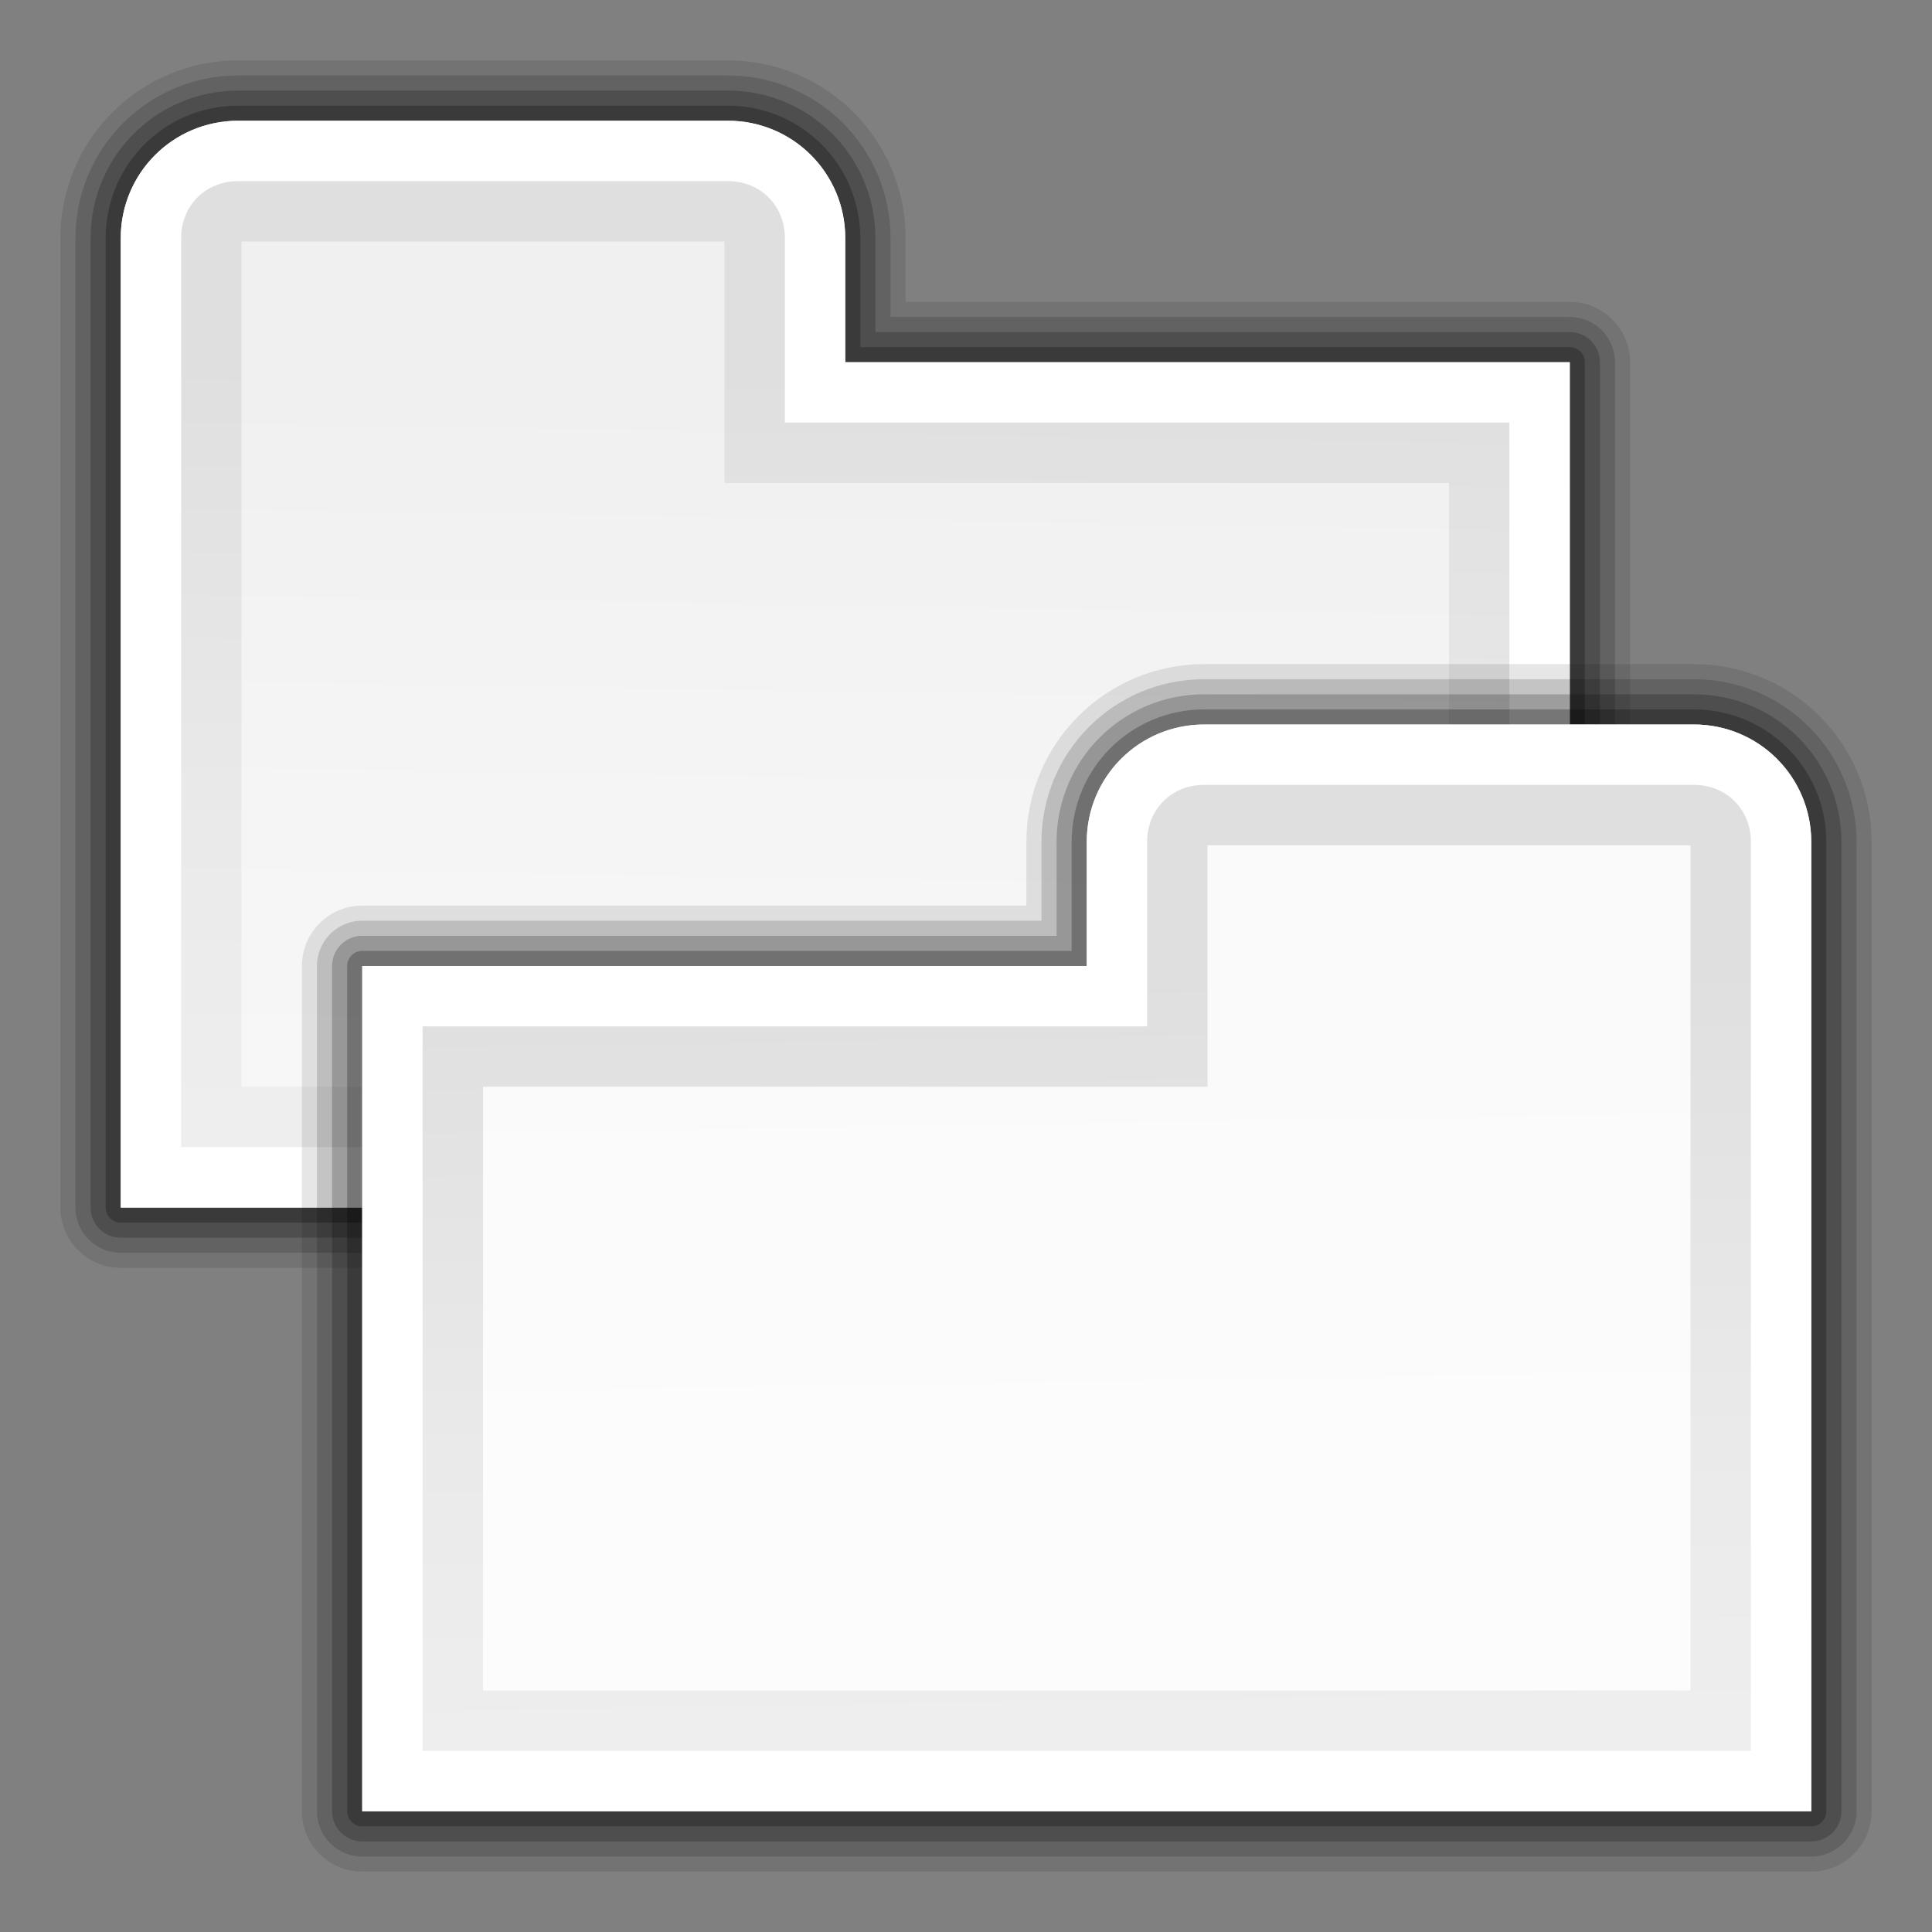<?xml version="1.0" encoding="UTF-8" standalone="no"?>
<!-- Created with Inkscape (http://www.inkscape.org/) -->

<svg
   xmlns:svg="http://www.w3.org/2000/svg"
   xmlns="http://www.w3.org/2000/svg"
   xmlns:xlink="http://www.w3.org/1999/xlink"
   version="1.0"
   width="128"
   height="128"
   id="svg1307">
  <rect width="100%" height="100%" fill="#808080" stroke="none"/>
  <defs
     id="defs1309">
    <linearGradient
       id="linearGradient3291">
      <stop
         id="stop3293"
         style="stop-color:#000000;stop-opacity:1"
         offset="0" />
      <stop
         id="stop3295"
         style="stop-color:#000000;stop-opacity:0"
         offset="1" />
    </linearGradient>
    <radialGradient
       cx="63.912"
       cy="115.709"
       r="63.912"
       fx="63.912"
       fy="115.709"
       id="radialGradient3297"
       xlink:href="#linearGradient3291"
       gradientUnits="userSpaceOnUse"
       gradientTransform="matrix(1,0,0,0.198,0,92.822)" />
    <linearGradient
       id="linearGradient3075">
      <stop
         id="stop3077"
         style="stop-color:#ffffff;stop-opacity:1"
         offset="0" />
      <stop
         id="stop3093"
         style="stop-color:#ffffff;stop-opacity:1"
         offset="0.426" />
      <stop
         id="stop3085"
         style="stop-color:#f1f1f1;stop-opacity:1"
         offset="0.589" />
      <stop
         id="stop3087"
         style="stop-color:#eaeaea;stop-opacity:1"
         offset="0.802" />
      <stop
         id="stop3079"
         style="stop-color:#dfdfdf;stop-opacity:1"
         offset="1" />
    </linearGradient>
    <linearGradient
       x1="55.54"
       y1="199.093"
       x2="53.017"
       y2="40.746"
       id="linearGradient3801"
       xlink:href="#linearGradient3075"
       gradientUnits="userSpaceOnUse" />
    <linearGradient
       x1="99.11"
       y1="29.952"
       x2="99.11"
       y2="42.999"
       id="linearGradient3032"
       xlink:href="#linearGradient3026"
       gradientUnits="userSpaceOnUse" />
    <linearGradient
       x1="106.892"
       y1="203.969"
       x2="-58.521"
       y2="-28.817"
       id="linearGradient3022"
       xlink:href="#linearGradient3075"
       gradientUnits="userSpaceOnUse" />
    <radialGradient
       cx="84.862"
       cy="216.513"
       r="57.906"
       fx="111.308"
       fy="236.139"
       id="radialGradient2948"
       xlink:href="#linearGradient2942"
       gradientUnits="userSpaceOnUse"
       gradientTransform="matrix(1.165,2.938224e-7,-2.496787e-7,0.99,-14.033,-127.658)" />
    <radialGradient
       cx="95.796"
       cy="56.932"
       r="47.119"
       fx="95.991"
       fy="39.603"
       id="radialGradient3338"
       xlink:href="#linearGradient2287"
       gradientUnits="userSpaceOnUse" />
    <radialGradient
       cx="63.912"
       cy="115.709"
       r="63.912"
       fx="63.912"
       fy="115.709"
       id="radialGradient3336"
       xlink:href="#linearGradient3291"
       gradientUnits="userSpaceOnUse"
       gradientTransform="matrix(1,0,0,0.198,0,92.822)" />
    <linearGradient
       x1="-42.789"
       y1="82.914"
       x2="229.177"
       y2="81.155"
       id="linearGradient3334"
       xlink:href="#linearGradient2321"
       gradientUnits="userSpaceOnUse" />
    <radialGradient
       cx="59.386"
       cy="52.047"
       r="43.225"
       fx="59.386"
       fy="52.047"
       id="radialGradient3332"
       xlink:href="#linearGradient2389"
       gradientUnits="userSpaceOnUse"
       gradientTransform="matrix(1.165,0,0,1.18,-9.816,-9.597)" />
    <linearGradient
       x1="74.515"
       y1="17.232"
       x2="52.588"
       y2="99.065"
       id="linearGradient3308"
       xlink:href="#linearGradient2362"
       gradientUnits="userSpaceOnUse"
       gradientTransform="matrix(0.699,0,0,0.687,48.871,50.596)" />
    <linearGradient
       id="linearGradient2389">
      <stop
         id="stop2391"
         style="stop-color:#000000;stop-opacity:0"
         offset="0" />
      <stop
         id="stop2393"
         style="stop-color:#000000;stop-opacity:0"
         offset="0.438" />
      <stop
         id="stop2395"
         style="stop-color:#000000;stop-opacity:0"
         offset="0.566" />
      <stop
         id="stop2423"
         style="stop-color:#000000;stop-opacity:0.247"
         offset="0.762" />
      <stop
         id="stop2421"
         style="stop-color:#000000;stop-opacity:0.498"
         offset="0.779" />
      <stop
         id="stop2397"
         style="stop-color:#000000;stop-opacity:1"
         offset="0.875" />
      <stop
         id="stop2411"
         style="stop-color:#000000;stop-opacity:0.498"
         offset="0.875" />
      <stop
         id="stop3938"
         style="stop-color:#000000;stop-opacity:0"
         offset="1" />
    </linearGradient>
    <linearGradient
       id="linearGradient2362">
      <stop
         id="stop2364"
         style="stop-color:#ffffff;stop-opacity:1"
         offset="0" />
      <stop
         id="stop2366"
         style="stop-color:#ffffff;stop-opacity:0"
         offset="1" />
    </linearGradient>
    <linearGradient
       id="linearGradient2321">
      <stop
         id="stop2323"
         style="stop-color:#c3c3c3;stop-opacity:1"
         offset="0" />
      <stop
         id="stop2325"
         style="stop-color:#ffffff;stop-opacity:1"
         offset="1" />
    </linearGradient>
    <linearGradient
       id="linearGradient2287">
      <stop
         id="stop2299"
         style="stop-color:#000000;stop-opacity:0"
         offset="0" />
      <stop
         id="stop2307"
         style="stop-color:#000000;stop-opacity:0"
         offset="0.438" />
      <stop
         id="stop2309"
         style="stop-color:#000000;stop-opacity:0"
         offset="0.582" />
      <stop
         id="stop2419"
         style="stop-color:#000000;stop-opacity:0.498"
         offset="0.764" />
      <stop
         id="stop3918"
         style="stop-color:#000000;stop-opacity:1"
         offset="0.875" />
      <stop
         id="stop3920"
         style="stop-color:#000000;stop-opacity:0.498"
         offset="0.918" />
      <stop
         id="stop2417"
         style="stop-color:#000000;stop-opacity:0"
         offset="0.96" />
      <stop
         id="stop2291"
         style="stop-color:#000000;stop-opacity:0"
         offset="1" />
    </linearGradient>
    <linearGradient
       x1="106.892"
       y1="203.969"
       x2="-58.521"
       y2="-28.817"
       id="linearGradient3071"
       xlink:href="#linearGradient3075"
       gradientUnits="userSpaceOnUse" />
    <linearGradient
       id="linearGradient2942">
      <stop
         id="stop2944"
         style="stop-color:#bf0303;stop-opacity:1"
         offset="0" />
      <stop
         id="stop2946"
         style="stop-color:#bf0303;stop-opacity:0"
         offset="1" />
    </linearGradient>
    <linearGradient
       id="linearGradient3026">
      <stop
         id="stop3028"
         style="stop-color:#ffffff;stop-opacity:1"
         offset="0" />
      <stop
         id="stop3030"
         style="stop-color:#e6e6e2;stop-opacity:1"
         offset="1" />
    </linearGradient>
    <radialGradient
       cx="63.912"
       cy="115.709"
       r="63.912"
       fx="63.912"
       fy="115.709"
       id="radialGradient2390"
       xlink:href="#linearGradient3291"
       gradientUnits="userSpaceOnUse"
       gradientTransform="matrix(1,0,0,0.198,0,92.822)" />
    <linearGradient
       x1="55.54"
       y1="199.093"
       x2="53.017"
       y2="40.746"
       id="linearGradient2010"
       xlink:href="#linearGradient3075"
       gradientUnits="userSpaceOnUse" />
    <linearGradient
       x1="55.54"
       y1="199.093"
       x2="53.017"
       y2="40.746"
       id="linearGradient2012"
       xlink:href="#linearGradient3075"
       gradientUnits="userSpaceOnUse" />
    <linearGradient
       x1="55.54"
       y1="199.093"
       x2="53.017"
       y2="40.746"
       id="linearGradient2014"
       xlink:href="#linearGradient3075"
       gradientUnits="userSpaceOnUse" />
    <linearGradient
       x1="55.54"
       y1="199.093"
       x2="53.017"
       y2="40.746"
       id="linearGradient2016"
       xlink:href="#linearGradient3075"
       gradientUnits="userSpaceOnUse" />
    <linearGradient
       x1="55.54"
       y1="199.093"
       x2="53.017"
       y2="40.746"
       id="linearGradient2046"
       xlink:href="#linearGradient3075"
       gradientUnits="userSpaceOnUse" />
    <linearGradient
       x1="55.54"
       y1="199.093"
       x2="53.017"
       y2="40.746"
       id="linearGradient2048"
       xlink:href="#linearGradient3075"
       gradientUnits="userSpaceOnUse" />
    <linearGradient
       x1="55.54"
       y1="199.093"
       x2="53.017"
       y2="40.746"
       id="linearGradient2050"
       xlink:href="#linearGradient3075"
       gradientUnits="userSpaceOnUse" />
    <linearGradient
       x1="55.54"
       y1="199.093"
       x2="53.017"
       y2="40.746"
       id="linearGradient2052"
       xlink:href="#linearGradient3075"
       gradientUnits="userSpaceOnUse" />
    <linearGradient
       x1="55.54"
       y1="199.093"
       x2="53.017"
       y2="40.746"
       id="linearGradient2054"
       xlink:href="#linearGradient3075"
       gradientUnits="userSpaceOnUse" />
    <linearGradient
       x1="55.54"
       y1="199.093"
       x2="53.017"
       y2="40.746"
       id="linearGradient2074"
       xlink:href="#linearGradient3075"
       gradientUnits="userSpaceOnUse" />
    <linearGradient
       x1="55.54"
       y1="199.093"
       x2="53.017"
       y2="40.746"
       id="linearGradient2076"
       xlink:href="#linearGradient3075"
       gradientUnits="userSpaceOnUse" />
    <linearGradient
       x1="55.54"
       y1="199.093"
       x2="53.017"
       y2="40.746"
       id="linearGradient2078"
       xlink:href="#linearGradient3075"
       gradientUnits="userSpaceOnUse" />
    <linearGradient
       x1="55.54"
       y1="199.093"
       x2="53.017"
       y2="40.746"
       id="linearGradient2080"
       xlink:href="#linearGradient3075"
       gradientUnits="userSpaceOnUse" />
    <linearGradient
       x1="55.54"
       y1="199.093"
       x2="53.017"
       y2="40.746"
       id="linearGradient2082"
       xlink:href="#linearGradient3075"
       gradientUnits="userSpaceOnUse" />
    <linearGradient
       x1="55.54"
       y1="199.093"
       x2="53.017"
       y2="40.746"
       id="linearGradient2047"
       xlink:href="#linearGradient3075"
       gradientUnits="userSpaceOnUse"
       gradientTransform="translate(0,24)" />
    <linearGradient
       x1="55.54"
       y1="199.093"
       x2="53.017"
       y2="40.746"
       id="linearGradient2051"
       xlink:href="#linearGradient3075"
       gradientUnits="userSpaceOnUse"
       gradientTransform="translate(0,24)" />
    <linearGradient
       x1="55.54"
       y1="199.093"
       x2="53.017"
       y2="40.746"
       id="linearGradient2055"
       xlink:href="#linearGradient3075"
       gradientUnits="userSpaceOnUse"
       gradientTransform="translate(0,24)" />
    <linearGradient
       x1="55.54"
       y1="199.093"
       x2="53.017"
       y2="40.746"
       id="linearGradient2058"
       xlink:href="#linearGradient3075"
       gradientUnits="userSpaceOnUse"
       gradientTransform="translate(0,24)" />
    <linearGradient
       x1="55.54"
       y1="199.093"
       x2="53.017"
       y2="40.746"
       id="linearGradient2061"
       xlink:href="#linearGradient3075"
       gradientUnits="userSpaceOnUse"
       gradientTransform="translate(0,24)" />
    <linearGradient
       x1="55.54"
       y1="199.093"
       x2="53.017"
       y2="40.746"
       id="linearGradient2956"
       xlink:href="#linearGradient3075"
       gradientUnits="userSpaceOnUse" />
    <linearGradient
       x1="55.54"
       y1="199.093"
       x2="53.017"
       y2="40.746"
       id="linearGradient2958"
       xlink:href="#linearGradient3075"
       gradientUnits="userSpaceOnUse" />
    <linearGradient
       x1="55.54"
       y1="199.093"
       x2="53.017"
       y2="40.746"
       id="linearGradient2960"
       xlink:href="#linearGradient3075"
       gradientUnits="userSpaceOnUse" />
    <linearGradient
       x1="55.54"
       y1="199.093"
       x2="53.017"
       y2="40.746"
       id="linearGradient2962"
       xlink:href="#linearGradient3075"
       gradientUnits="userSpaceOnUse" />
    <linearGradient
       x1="55.54"
       y1="199.093"
       x2="53.017"
       y2="40.746"
       id="linearGradient2964"
       xlink:href="#linearGradient3075"
       gradientUnits="userSpaceOnUse" />
    <linearGradient
       x1="55.54"
       y1="199.093"
       x2="53.017"
       y2="40.746"
       id="linearGradient2968"
       xlink:href="#linearGradient3075"
       gradientUnits="userSpaceOnUse"
       gradientTransform="matrix(-1,0,0,1,128,-16)" />
    <linearGradient
       x1="55.54"
       y1="199.093"
       x2="53.017"
       y2="40.746"
       id="linearGradient2971"
       xlink:href="#linearGradient3075"
       gradientUnits="userSpaceOnUse"
       gradientTransform="matrix(-1,0,0,1,128,-16)" />
    <linearGradient
       x1="55.54"
       y1="199.093"
       x2="53.017"
       y2="40.746"
       id="linearGradient2974"
       xlink:href="#linearGradient3075"
       gradientUnits="userSpaceOnUse"
       gradientTransform="matrix(-1,0,0,1,128,-16)" />
    <linearGradient
       x1="55.54"
       y1="199.093"
       x2="53.017"
       y2="40.746"
       id="linearGradient2977"
       xlink:href="#linearGradient3075"
       gradientUnits="userSpaceOnUse"
       gradientTransform="matrix(-1,0,0,1,128,-16)" />
    <linearGradient
       x1="55.54"
       y1="199.093"
       x2="53.017"
       y2="40.746"
       id="linearGradient2980"
       xlink:href="#linearGradient3075"
       gradientUnits="userSpaceOnUse"
       gradientTransform="matrix(-1,0,0,1,128,-16)" />
  </defs>
  <g
     id="layer1">
    <path
       d="M 48.219,8 C 52.529,8 56,11.471 56,15.781 L 56,24 104,24 104,80 8,80 8,15.781 C 8,11.471 11.471,8 15.781,8 l 32.438,0 z"
       id="path2060"
       style="opacity:0.1;fill:url(#linearGradient2980);fill-opacity:1;fill-rule:evenodd;stroke:#000000;stroke-width:8;stroke-linecap:round;stroke-linejoin:round;stroke-miterlimit:4;stroke-opacity:1;stroke-dasharray:none" />
    <path
       d="M 48.219,8 C 52.529,8 56,11.471 56,15.781 L 56,24 104,24 104,80 8,80 8,15.781 C 8,11.471 11.471,8 15.781,8 l 32.438,0 z"
       id="path2062"
       style="opacity:0.15;fill:url(#linearGradient2977);fill-opacity:1;fill-rule:evenodd;stroke:#000000;stroke-width:6;stroke-linecap:round;stroke-linejoin:round;stroke-miterlimit:4;stroke-opacity:1;stroke-dasharray:none" />
    <path
       d="M 48.219,8 C 52.529,8 56,11.471 56,15.781 L 56,24 104,24 104,80 8,80 8,15.781 C 8,11.471 11.471,8 15.781,8 l 32.438,0 z"
       id="path2066"
       style="opacity:0.2;fill:url(#linearGradient2971);fill-opacity:1;fill-rule:evenodd;stroke:#000000;stroke-width:4;stroke-linecap:round;stroke-linejoin:round;stroke-miterlimit:4;stroke-opacity:1;stroke-dasharray:none" />
    <path
       d="M 48.219,8 C 52.529,8 56,11.471 56,15.781 L 56,24 104,24 104,80 8,80 8,15.781 C 8,11.471 11.471,8 15.781,8 l 32.438,0 z"
       id="path2064"
       style="opacity:0.25;fill:url(#linearGradient2974);fill-opacity:1;fill-rule:evenodd;stroke:#000000;stroke-width:2;stroke-linecap:round;stroke-linejoin:round;stroke-miterlimit:4;stroke-opacity:1;stroke-dasharray:none" />
    <path
       d="M 48.219,8 C 52.529,8 56,11.471 56,15.781 L 56,24 104,24 104,80 8,80 8,15.781 C 8,11.471 11.471,8 15.781,8 l 32.438,0 z"
       id="path2068"
       style="fill:url(#linearGradient2968);fill-opacity:1;fill-rule:evenodd;stroke:none" />
    <path
       d="M 48.219,8 C 52.529,8 56,11.471 56,15.781 L 56,24 104,24 104,80 8,80 8,15.781 C 8,11.471 11.471,8 15.781,8 l 32.438,0 z m 0,4 -32.438,0 C 13.619,12 12,13.619 12,15.781 L 12,76 l 88,0 0,-48 -44,0 -4,0 0,-4 0,-8.219 C 52,13.619 50.381,12 48.219,12 z"
       id="path2070"
       style="fill:#ffffff;fill-opacity:1;fill-rule:evenodd;stroke:none" />
    <path
       d="m 48,16 0,16 48,0 0,40 -80,0 0,-56 32,0 z"
       id="path2072"
       style="opacity:0.53;fill:#ffffff;fill-opacity:1;stroke:none" />
    <path
       d="m 50.893,3.281 0,-2.795 0,2.795 z"
       id="path2276"
       style="fill:#ffffff;fill-opacity:0.757;fill-rule:nonzero;stroke:none" />
    <path
       d="m -106.115,-66.354 0,-2.795 0,2.795 z"
       id="path2985"
       style="fill:#ffffff;fill-opacity:0.757;fill-rule:nonzero;stroke:none" />
    <path
       d="m -225.618,-152.984 0,-2.795 0,2.795 z"
       id="path3206"
       style="fill:#ffffff;fill-opacity:0.757;fill-rule:nonzero;stroke:none" />
    <g
       transform="translate(-42.666,-8.402)"
       id="layer4"
       style="display:inline" />
    <g
       transform="translate(-42.666,-8.402)"
       id="layer5"
       style="display:inline" />
    <path
       d="m 20.974,-87.229 0,-2.795 0,2.795 z"
       id="path3946"
       style="fill:#ffffff;fill-opacity:0.757;fill-rule:nonzero;stroke:none" />
    <path
       d="m -71.651,-13.335 0,-1.527 0,1.527 z"
       id="path1561"
       style="fill:#ffffff;fill-opacity:0.757;fill-rule:nonzero;stroke:none" />
    <rect
       width="1"
       height="0"
       x="-129.135"
       y="-69.935"
       id="rect1327"
       style="opacity:0.578;fill:#ffffff;fill-opacity:1;fill-rule:nonzero;stroke:none" />
    <rect
       width="1"
       height="0"
       x="-164.262"
       y="-97.463"
       id="rect2482"
       style="opacity:0.578;fill:#ffffff;fill-opacity:1;fill-rule:nonzero;stroke:none" />
    <path
       d="m -323.2,-170.679 0,-2.795 0,2.795 z"
       id="path2494"
       style="fill:#ffffff;fill-opacity:0.757;fill-rule:nonzero;stroke:none" />
    <g
       transform="matrix(-0.783,0,0,0.651,-2646.058,515.839)"
       id="g4640"
       style="opacity:0.402" />
    <g
       transform="matrix(-0.783,0,0,0.651,-2646.058,515.839)"
       id="g4646"
       style="opacity:0.402" />
    <g
       transform="matrix(1,0,0,0.651,554.905,523.167)"
       id="g4730"
       style="opacity:0.402" />
    <g
       transform="matrix(1,0,0,0.651,554.905,523.167)"
       id="g4748"
       style="opacity:0.402" />
    <path
       d="m -133.107,-133.07 0,-2.795 0,2.795 z"
       id="path2541"
       style="fill:#ffffff;fill-opacity:0.757;fill-rule:nonzero;stroke:none" />
    <path
       d="m -290.115,-202.705 0,-2.795 0,2.795 z"
       id="path2556"
       style="fill:#ffffff;fill-opacity:0.757;fill-rule:nonzero;stroke:none" />
    <path
       d="m -409.618,-289.335 0,-2.795 0,2.795 z"
       id="path2558"
       style="fill:#ffffff;fill-opacity:0.757;fill-rule:nonzero;stroke:none" />
    <g
       transform="translate(-226.666,-144.754)"
       id="g2560"
       style="display:inline" />
    <g
       transform="translate(-226.666,-144.754)"
       id="g2562"
       style="display:inline" />
    <path
       d="m -163.026,-223.58 0,-2.795 0,2.795 z"
       id="path2564"
       style="fill:#ffffff;fill-opacity:0.757;fill-rule:nonzero;stroke:none" />
    <path
       d="m -255.651,-149.686 0,-1.527 0,1.527 z"
       id="path2566"
       style="fill:#ffffff;fill-opacity:0.757;fill-rule:nonzero;stroke:none" />
    <rect
       width="1"
       height="0"
       x="-313.135"
       y="-206.286"
       id="rect2568"
       style="opacity:0.578;fill:#ffffff;fill-opacity:1;fill-rule:nonzero;stroke:none" />
    <rect
       width="1"
       height="0"
       x="-348.262"
       y="-233.814"
       id="rect2570"
       style="opacity:0.578;fill:#ffffff;fill-opacity:1;fill-rule:nonzero;stroke:none" />
    <path
       d="m -507.2,-307.03 0,-2.795 0,2.795 z"
       id="path2572"
       style="fill:#ffffff;fill-opacity:0.757;fill-rule:nonzero;stroke:none" />
    <g
       transform="matrix(-0.783,0,0,0.651,-2830.058,379.488)"
       id="g2574"
       style="opacity:0.402" />
    <g
       transform="matrix(-0.783,0,0,0.651,-2830.058,379.488)"
       id="g2576"
       style="opacity:0.402" />
    <g
       transform="matrix(1,0,0,0.651,370.905,386.815)"
       id="g2578"
       style="opacity:0.402" />
    <g
       transform="matrix(1,0,0,0.651,370.905,386.815)"
       id="g2580"
       style="opacity:0.402" />
    <path
       d="m -48.884,-238.261 0,-2.795 0,2.795 z"
       id="path3256"
       style="fill:#ffffff;fill-opacity:0.757;fill-rule:nonzero;stroke:none" />
    <path
       d="m -168.386,-324.892 0,-2.795 0,2.795 z"
       id="path3258"
       style="fill:#ffffff;fill-opacity:0.757;fill-rule:nonzero;stroke:none" />
    <g
       transform="translate(14.565,-180.31)"
       id="g3260"
       style="display:inline" />
    <g
       transform="translate(14.565,-180.31)"
       id="g3262"
       style="display:inline" />
    <path
       d="m 78.205,-259.136 0,-2.795 0,2.795 z"
       id="path3264"
       style="fill:#ffffff;fill-opacity:0.757;fill-rule:nonzero;stroke:none" />
    <path
       d="m -14.419,-185.243 0,-1.527 0,1.527 z"
       id="path3279"
       style="fill:#ffffff;fill-opacity:0.757;fill-rule:nonzero;stroke:none" />
    <rect
       width="1"
       height="0"
       x="-71.904"
       y="-241.843"
       id="rect3286"
       style="opacity:0.578;fill:#ffffff;fill-opacity:1;fill-rule:nonzero;stroke:none" />
    <rect
       width="1"
       height="0"
       x="-107.031"
       y="-269.37"
       id="rect3288"
       style="opacity:0.578;fill:#ffffff;fill-opacity:1;fill-rule:nonzero;stroke:none" />
    <path
       d="m -265.968,-342.586 0,-2.795 0,2.795 z"
       id="path3290"
       style="fill:#ffffff;fill-opacity:0.757;fill-rule:nonzero;stroke:none" />
    <g
       transform="matrix(-0.783,0,0,0.651,-2588.827,343.931)"
       id="g3292"
       style="opacity:0.402" />
    <g
       transform="matrix(-0.783,0,0,0.651,-2588.827,343.931)"
       id="g3294"
       style="opacity:0.402" />
    <g
       transform="matrix(1,0,0,0.651,612.136,351.259)"
       id="g3296"
       style="opacity:0.402" />
    <g
       transform="matrix(1,0,0,0.651,612.136,351.259)"
       id="g3298"
       style="opacity:0.402" />
    <path
       d="m 249.803,-196.486 0,-2.795 0,2.795 z"
       id="path2315"
       style="fill:#ffffff;fill-opacity:0.757;fill-rule:nonzero;stroke:none" />
    <path
       d="m 92.794,-266.121 0,-2.795 0,2.795 z"
       id="path2330"
       style="fill:#ffffff;fill-opacity:0.757;fill-rule:nonzero;stroke:none" />
    <path
       d="m -26.708,-352.752 0,-2.795 0,2.795 z"
       id="path2332"
       style="fill:#ffffff;fill-opacity:0.757;fill-rule:nonzero;stroke:none" />
    <g
       transform="translate(156.244,-208.17)"
       id="g2334"
       style="display:inline" />
    <g
       transform="translate(156.244,-208.17)"
       id="g2336"
       style="display:inline" />
    <path
       d="m 219.884,-286.996 0,-2.795 0,2.795 z"
       id="path2338"
       style="fill:#ffffff;fill-opacity:0.757;fill-rule:nonzero;stroke:none" />
    <path
       d="m 127.259,-213.103 0,-1.527 0,1.527 z"
       id="path2340"
       style="fill:#ffffff;fill-opacity:0.757;fill-rule:nonzero;stroke:none" />
    <rect
       width="1"
       height="0"
       x="69.775"
       y="-269.703"
       id="rect2342"
       style="opacity:0.578;fill:#ffffff;fill-opacity:1;fill-rule:nonzero;stroke:none" />
    <rect
       width="1"
       height="0"
       x="34.648"
       y="-297.23"
       id="rect2344"
       style="opacity:0.578;fill:#ffffff;fill-opacity:1;fill-rule:nonzero;stroke:none" />
    <path
       d="m -124.29,-370.446 0,-2.795 0,2.795 z"
       id="path2346"
       style="fill:#ffffff;fill-opacity:0.757;fill-rule:nonzero;stroke:none" />
    <g
       transform="matrix(-0.783,0,0,0.651,-2447.148,316.071)"
       id="g2348"
       style="opacity:0.402" />
    <g
       transform="matrix(-0.783,0,0,0.651,-2447.148,316.071)"
       id="g2350"
       style="opacity:0.402" />
    <g
       transform="matrix(1,0,0,0.651,753.815,323.399)"
       id="g2352"
       style="opacity:0.402" />
    <g
       transform="matrix(1,0,0,0.651,753.815,323.399)"
       id="g2354"
       style="opacity:0.402" />
    <path
       d="m 334.026,-301.678 0,-2.795 0,2.795 z"
       id="path2356"
       style="fill:#ffffff;fill-opacity:0.757;fill-rule:nonzero;stroke:none" />
    <path
       d="m 214.524,-388.308 0,-2.795 0,2.795 z"
       id="path2358"
       style="fill:#ffffff;fill-opacity:0.757;fill-rule:nonzero;stroke:none" />
    <g
       transform="translate(397.475,-243.726)"
       id="g2360"
       style="display:inline" />
    <g
       transform="translate(397.475,-243.726)"
       id="g2362"
       style="display:inline" />
    <path
       d="m 461.115,-322.553 0,-2.795 0,2.795 z"
       id="path2364"
       style="fill:#ffffff;fill-opacity:0.757;fill-rule:nonzero;stroke:none" />
    <path
       d="m 368.491,-248.659 0,-1.527 0,1.527 z"
       id="path2366"
       style="fill:#ffffff;fill-opacity:0.757;fill-rule:nonzero;stroke:none" />
    <rect
       width="1"
       height="0"
       x="311.006"
       y="-305.259"
       id="rect2376"
       style="opacity:0.578;fill:#ffffff;fill-opacity:1;fill-rule:nonzero;stroke:none" />
    <rect
       width="1"
       height="0"
       x="275.879"
       y="-332.786"
       id="rect2378"
       style="opacity:0.578;fill:#ffffff;fill-opacity:1;fill-rule:nonzero;stroke:none" />
    <path
       d="m 116.942,-406.003 0,-2.795 0,2.795 z"
       id="path2380"
       style="fill:#ffffff;fill-opacity:0.757;fill-rule:nonzero;stroke:none" />
    <g
       transform="matrix(-0.783,0,0,0.651,-2205.917,280.515)"
       id="g2382"
       style="opacity:0.402" />
    <g
       transform="matrix(-0.783,0,0,0.651,-2205.917,280.515)"
       id="g2384"
       style="opacity:0.402" />
    <g
       transform="matrix(1,0,0,0.651,995.046,287.843)"
       id="g2386"
       style="opacity:0.402" />
    <g
       transform="matrix(1,0,0,0.651,995.046,287.843)"
       id="g2388"
       style="opacity:0.402" />
    <path
       d="M 79.781,48 C 75.471,48 72,51.471 72,55.781 L 72,64 l -48,0 0,56 96,0 0,-64.219 C 120,51.471 116.529,48 112.219,48 l -32.438,0 z"
       id="path2088"
       style="opacity:0.1;fill:url(#linearGradient2061);fill-opacity:1;fill-rule:evenodd;stroke:#000000;stroke-width:8;stroke-linecap:round;stroke-linejoin:round;stroke-miterlimit:4;stroke-opacity:1;stroke-dasharray:none" />
    <path
       d="M 79.781,48 C 75.471,48 72,51.471 72,55.781 L 72,64 l -48,0 0,56 96,0 0,-64.219 C 120,51.471 116.529,48 112.219,48 l -32.438,0 z"
       id="path2090"
       style="opacity:0.15;fill:url(#linearGradient2058);fill-opacity:1;fill-rule:evenodd;stroke:#000000;stroke-width:6;stroke-linecap:round;stroke-linejoin:round;stroke-miterlimit:4;stroke-opacity:1;stroke-dasharray:none" />
    <path
       d="M 79.781,48 C 75.471,48 72,51.471 72,55.781 L 72,64 l -48,0 0,56 96,0 0,-64.219 C 120,51.471 116.529,48 112.219,48 l -32.438,0 z"
       id="path2094"
       style="opacity:0.2;fill:url(#linearGradient2051);fill-opacity:1;fill-rule:evenodd;stroke:#000000;stroke-width:4;stroke-linecap:round;stroke-linejoin:round;stroke-miterlimit:4;stroke-opacity:1;stroke-dasharray:none" />
    <path
       d="M 79.781,48 C 75.471,48 72,51.471 72,55.781 L 72,64 l -48,0 0,56 96,0 0,-64.219 C 120,51.471 116.529,48 112.219,48 l -32.438,0 z"
       id="path2092"
       style="opacity:0.25;fill:url(#linearGradient2055);fill-opacity:1;fill-rule:evenodd;stroke:#000000;stroke-width:2;stroke-linecap:round;stroke-linejoin:round;stroke-miterlimit:4;stroke-opacity:1;stroke-dasharray:none" />
    <path
       d="M 79.781,48 C 75.471,48 72,51.471 72,55.781 L 72,64 l -48,0 0,56 96,0 0,-64.219 C 120,51.471 116.529,48 112.219,48 l -32.438,0 z"
       id="path2096"
       style="fill:url(#linearGradient2047);fill-opacity:1;fill-rule:evenodd;stroke:none" />
    <path
       d="M 79.781,48 C 75.471,48 72,51.471 72,55.781 L 72,64 l -48,0 0,56 96,0 0,-64.219 C 120,51.471 116.529,48 112.219,48 l -32.438,0 z m 0,4 32.438,0 C 114.381,52 116,53.619 116,55.781 L 116,116 l -88,0 0,-48 44,0 4,0 0,-4 0,-8.219 C 76,53.619 77.619,52 79.781,52 z"
       id="path2098"
       style="fill:#ffffff;fill-opacity:1;fill-rule:evenodd;stroke:none" />
    <path
       d="m 80,56 0,16 -48,0 0,40 80,0 0,-56 -32,0 z"
       id="path2100"
       style="opacity:0.84;fill:#ffffff;fill-opacity:1;stroke:none" />
  </g>
</svg>
